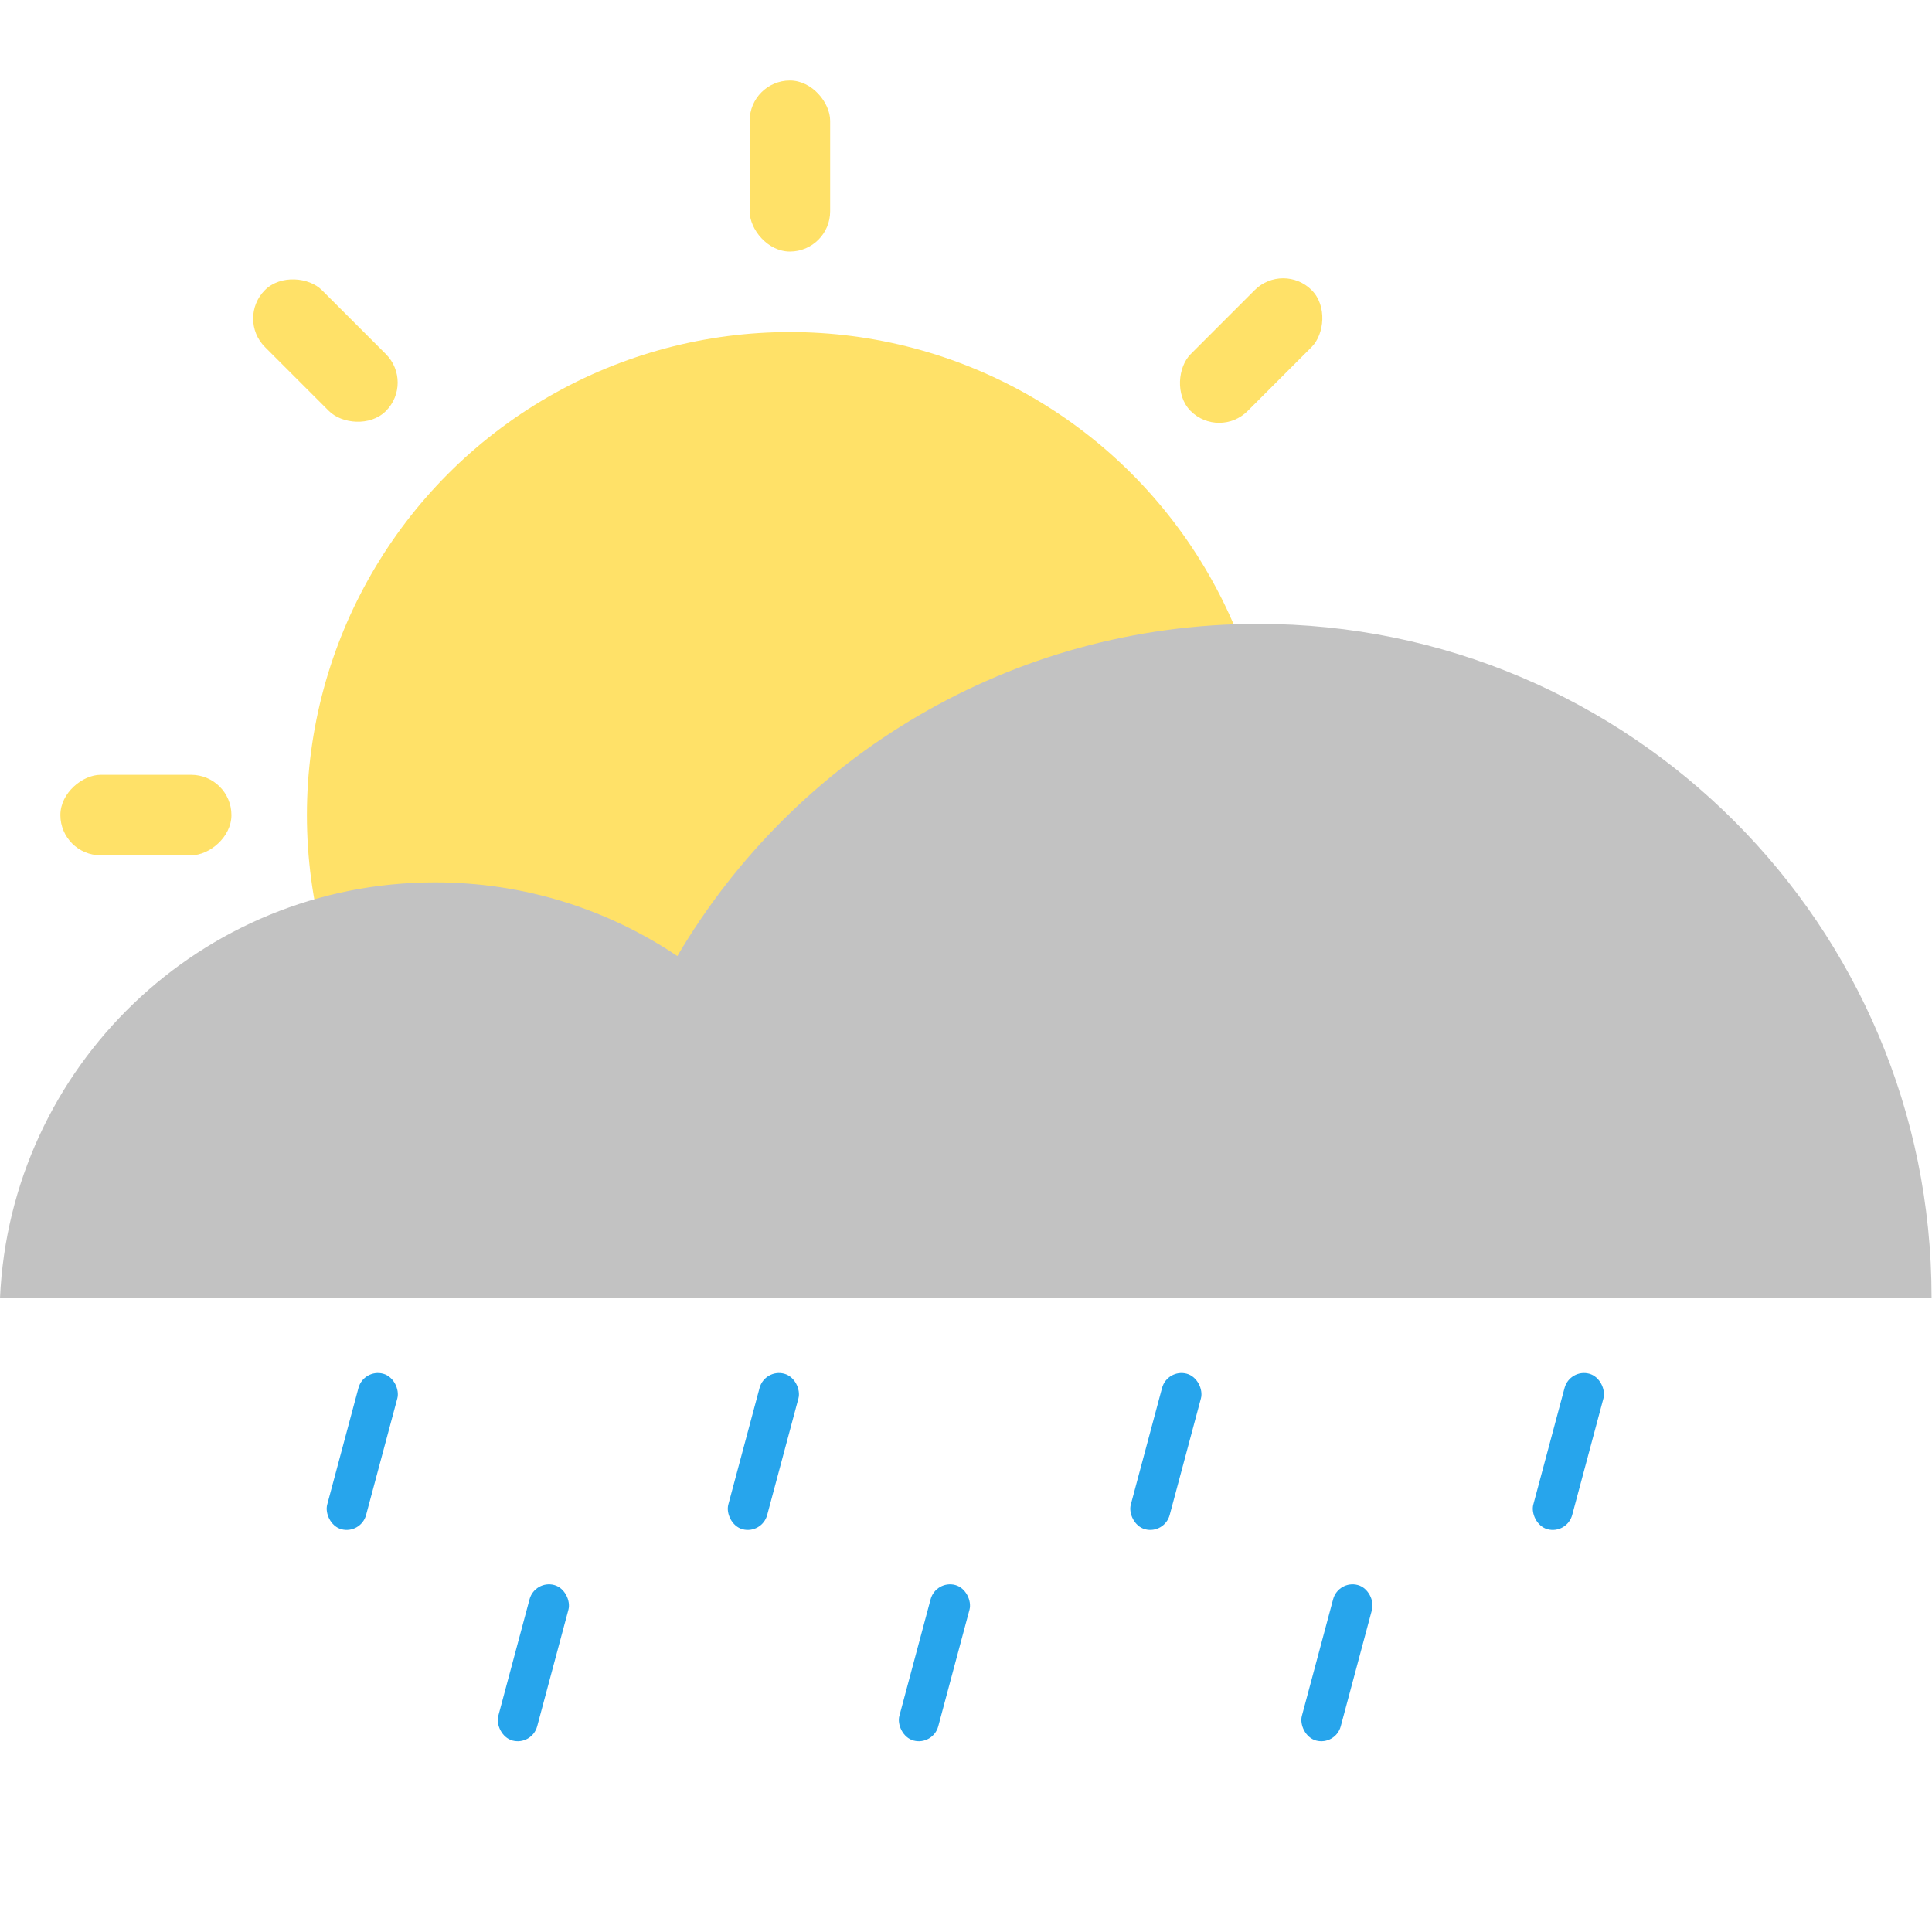 <svg width="192" height="192" viewBox="0 0 192 192" fill="none" xmlns="http://www.w3.org/2000/svg">
<g id="Shower">
<g id="Sun">
<circle id="sun" cx="78.5" cy="81" r="48" fill="#FFE168"/>
<rect id="ray1" x="74.5" y="8" width="8" height="17" rx="4" fill="#FFE168"/>
<rect id="ray2" x="127.521" y="26" width="8" height="17" rx="4" transform="rotate(45 127.521 26)" fill="#FFE168"/>
<rect id="ray8" x="23.5" y="31.657" width="8" height="17" rx="4" transform="rotate(-45 23.5 31.657)" fill="#FFE168"/>
<rect id="ray7" x="6" y="85" width="8" height="17" rx="4" transform="rotate(-90 6 85)" fill="#FFE168"/>
<rect id="ray3" x="134.5" y="85" width="8" height="17" rx="4" transform="rotate(-90 134.5 85)" fill="#FFE168"/>
</g>
<g id="Cloud">
<path id="Subtract" fill-rule="evenodd" clip-rule="evenodd" d="M0 129H191.956C191.957 128.977 191.956 128.953 191.956 128.93C191.956 91.965 161.991 62 125.027 62C100.441 62 78.951 75.257 67.316 95.012C60.43 90.388 52.142 87.69 43.224 87.69C19.984 87.69 1.024 106.013 0 129Z" fill="#C2C2C2"/>
</g>
<g id="droplets">
<rect id="droplet1" x="36.141" y="136" width="4" height="16" rx="2" transform="rotate(15 36.141 136)" fill="#27A5EC"/>
<rect id="droplet5" x="53.144" y="157" width="4" height="16" rx="2" transform="rotate(15 53.144 157)" fill="#27A5EC"/>
<rect id="droplet6" x="93.002" y="157" width="4" height="16" rx="2" transform="rotate(15 93.002 157)" fill="#27A5EC"/>
<rect id="droplet7" x="133.002" y="157" width="4" height="16" rx="2" transform="rotate(15 133.002 157)" fill="#27A5EC"/>
<rect id="droplet2" x="76.002" y="136" width="4" height="16" rx="2" transform="rotate(15 76.002 136)" fill="#27A5EC"/>
<rect id="droplet3" x="116.002" y="136" width="4" height="16" rx="2" transform="rotate(15 116.002 136)" fill="#27A5EC"/>
<rect id="droplet4" x="156.002" y="136" width="4" height="16" rx="2" transform="rotate(15 156.002 136)" fill="#27A5EC"/>
</g>
</g>
</svg>
